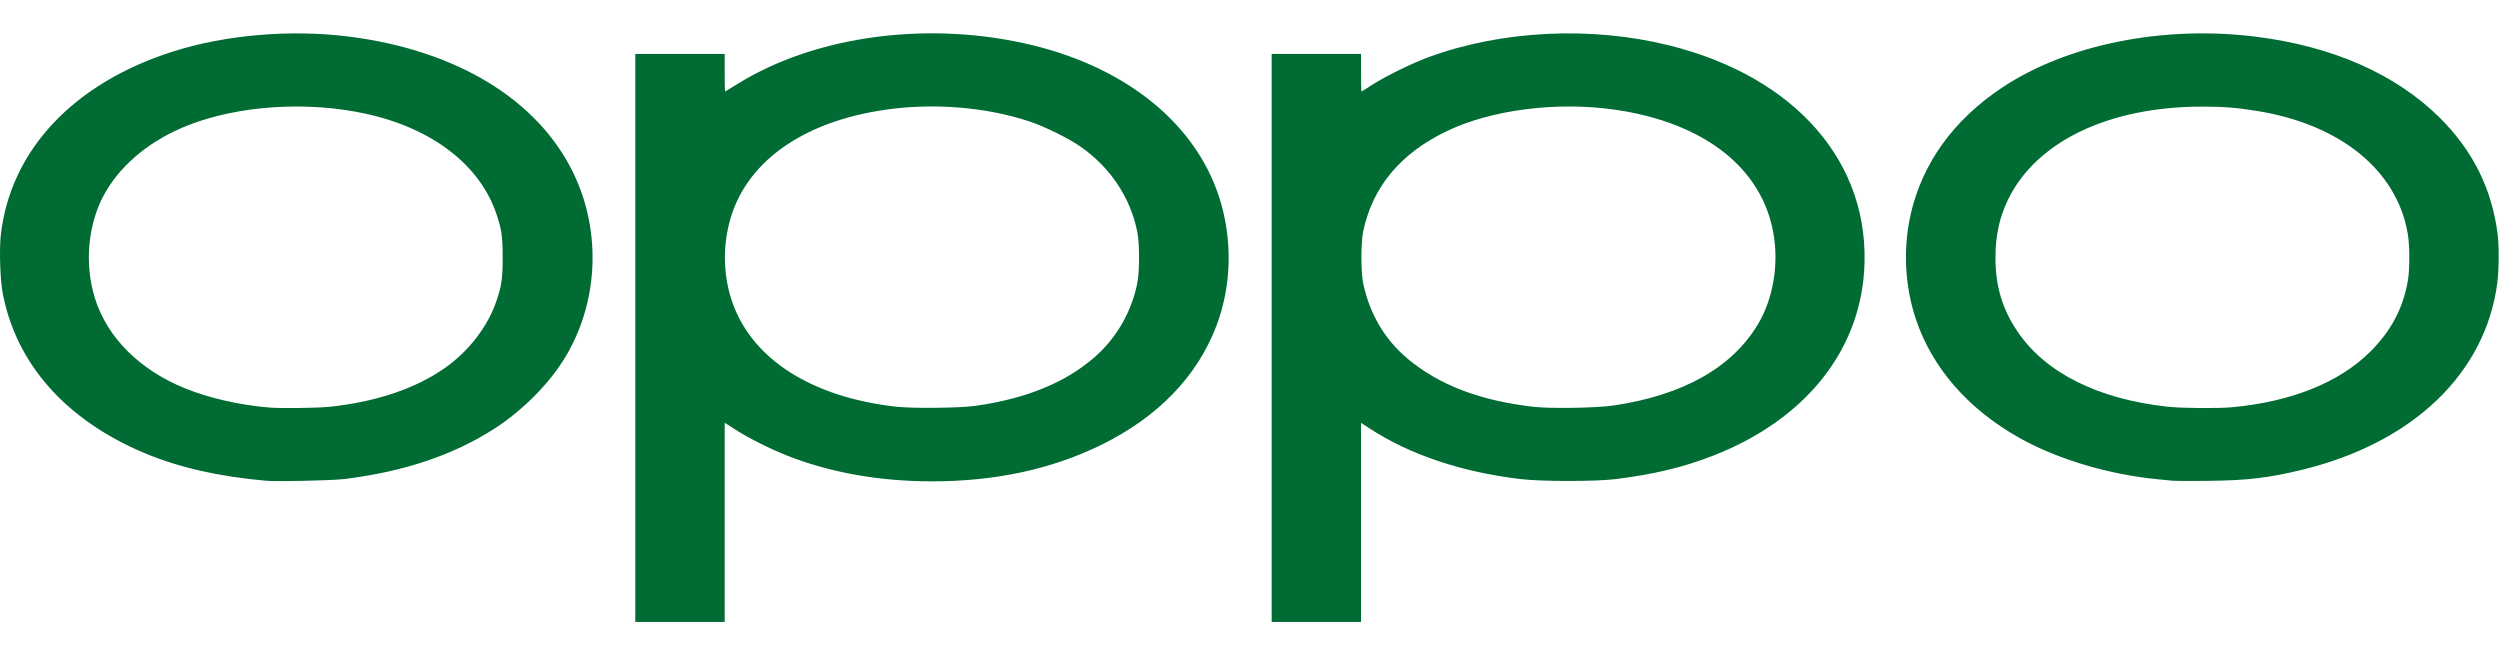 <svg width="150" height="39" viewBox="0 0 150 39" fill="none" xmlns="http://www.w3.org/2000/svg">
<path d="M38.118 20.276V3.237H43.481V4.363C43.481 4.983 43.491 5.489 43.502 5.489C43.514 5.489 43.852 5.285 44.254 5.036C48.997 2.092 55.892 1.206 62.076 2.744C67.647 4.131 71.686 7.422 73.122 11.745C73.961 14.272 73.915 17.081 72.994 19.525C71.849 22.564 69.494 25.008 66.097 26.682C63.125 28.147 59.731 28.881 55.926 28.881C52.772 28.881 49.83 28.359 47.241 27.342C46.213 26.938 44.896 26.276 44.097 25.76L43.481 25.363V37.315H38.118V20.276ZM58.52 24.351C61.537 23.927 63.877 22.979 65.632 21.469C66.96 20.327 67.885 18.74 68.236 17.003C68.379 16.293 68.38 14.615 68.237 13.907C67.824 11.862 66.642 10.077 64.872 8.825C64.159 8.32 62.71 7.601 61.785 7.292C59.173 6.422 56.006 6.164 53.106 6.586C48.07 7.318 44.666 9.793 43.753 13.386C43.35 14.971 43.422 16.683 43.955 18.178C45.164 21.576 48.73 23.837 53.77 24.401C54.783 24.515 57.565 24.485 58.52 24.351H58.52ZM76.3 20.276V3.237H81.662V4.363C81.662 4.983 81.674 5.489 81.688 5.489C81.702 5.489 81.997 5.306 82.344 5.083C83.146 4.565 84.728 3.79 85.743 3.419C90.123 1.817 95.471 1.559 100.151 2.723C107.781 4.621 112.273 9.821 111.849 16.261C111.525 21.178 108.224 25.216 102.793 27.339C101.022 28.031 99.206 28.468 96.934 28.747C95.735 28.895 92.503 28.895 91.251 28.747C87.708 28.328 84.598 27.286 82.172 25.704L81.662 25.372V37.315H76.3V20.276ZM96.832 24.326C101.009 23.708 103.953 22.04 105.5 19.415C106.399 17.891 106.735 15.863 106.402 13.98C105.709 10.066 102.238 7.358 96.924 6.585C93.416 6.075 89.455 6.583 86.763 7.889C84.015 9.222 82.361 11.211 81.796 13.864C81.648 14.561 81.648 16.351 81.797 17.034C82.197 18.872 83.101 20.392 84.472 21.535C86.361 23.108 88.82 24.045 92.009 24.407C93.064 24.527 95.782 24.481 96.832 24.326ZM15.967 28.845C13.122 28.596 10.694 28.041 8.629 27.167C3.933 25.18 0.967 21.825 0.162 17.591C0.008 16.783 -0.05 14.961 0.049 14.09C0.631 9.014 4.404 4.993 10.371 3.094C13.546 2.083 17.454 1.752 20.962 2.199C27.39 3.016 32.251 5.969 34.388 10.354C36.128 13.923 35.907 18.259 33.816 21.593C32.873 23.095 31.323 24.644 29.724 25.681C27.237 27.293 24.267 28.297 20.66 28.742C19.937 28.831 16.637 28.904 15.967 28.845ZM19.771 24.407C22.569 24.112 24.922 23.321 26.693 22.079C28.14 21.064 29.286 19.568 29.8 18.021C30.101 17.115 30.16 16.69 30.16 15.453C30.16 14.219 30.102 13.797 29.803 12.891C28.822 9.913 25.952 7.698 21.942 6.823C18.426 6.056 14.326 6.323 11.288 7.516C9.097 8.376 7.367 9.769 6.352 11.49C5.274 13.321 5.029 15.813 5.717 17.961C6.458 20.276 8.412 22.213 11.1 23.3C12.564 23.892 14.376 24.304 16.171 24.453C16.86 24.511 19.052 24.482 19.771 24.407ZM130.395 28.847C130.283 28.835 129.889 28.796 129.52 28.761C126.56 28.483 123.448 27.557 121.166 26.275C118.082 24.541 115.933 22.078 114.952 19.149C114.289 17.168 114.176 14.94 114.634 12.891C115.328 9.793 117.231 7.162 120.187 5.216C124.085 2.65 129.817 1.51 135.35 2.201C139.946 2.775 143.734 4.441 146.369 7.048C148.376 9.034 149.529 11.36 149.863 14.094C149.95 14.804 149.936 16.241 149.836 16.995C149.113 22.423 144.769 26.572 138.118 28.189C136.102 28.679 134.836 28.827 132.464 28.851C131.438 28.862 130.507 28.86 130.395 28.847ZM133.921 24.433C137.462 24.111 140.349 22.954 142.201 21.116C143.456 19.872 144.184 18.502 144.471 16.846C144.589 16.164 144.588 14.741 144.468 14.034C143.822 10.223 140.432 7.462 135.408 6.654C134.202 6.46 133.399 6.396 132.143 6.396C126.511 6.396 122.141 8.501 120.46 12.022C119.959 13.072 119.728 14.155 119.728 15.453C119.728 17.166 120.131 18.524 121.04 19.877C122.709 22.362 125.875 23.949 130.066 24.403C130.93 24.496 133.049 24.513 133.922 24.434L133.921 24.433Z" fill="#006B33"/>
</svg>
